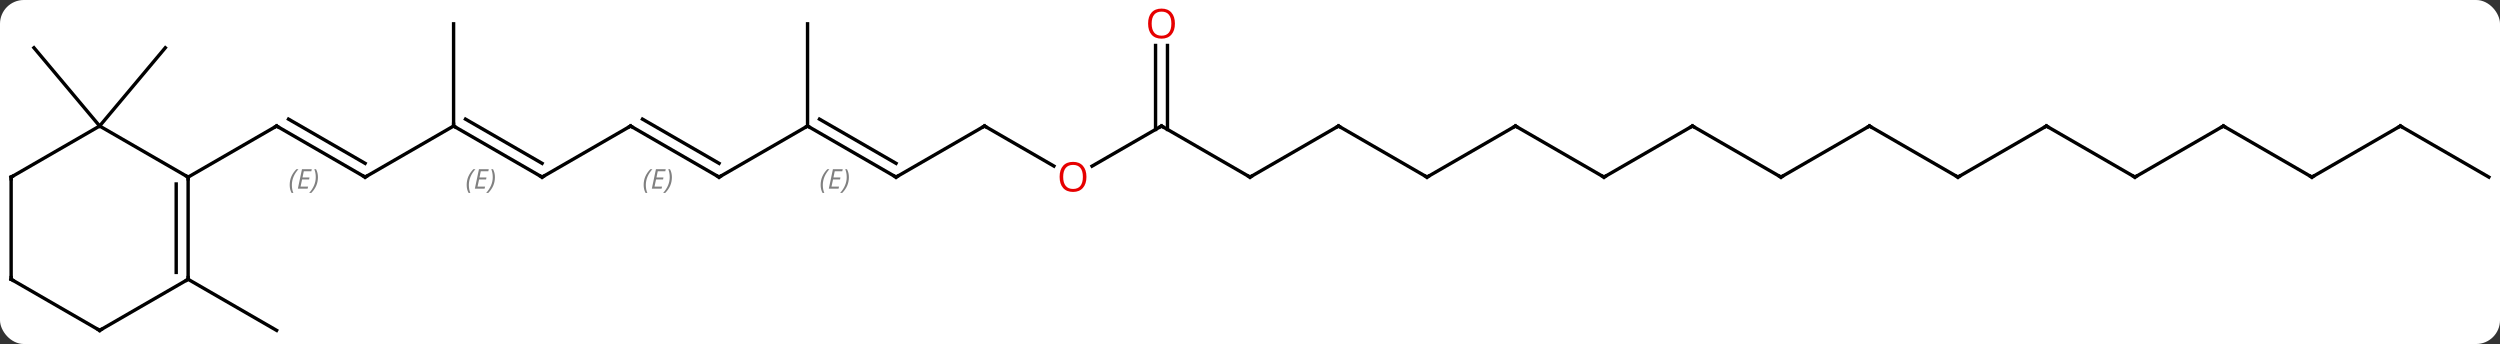 <svg width="734" viewBox="0 0 734 101" style="fill-opacity:1; color-rendering:auto; color-interpolation:auto; text-rendering:auto; stroke:black; stroke-linecap:square; stroke-miterlimit:10; shape-rendering:auto; stroke-opacity:1; fill:black; stroke-dasharray:none; font-weight:normal; stroke-width:1; font-family:'Open Sans'; font-style:normal; stroke-linejoin:miter; font-size:12; stroke-dashoffset:0; image-rendering:auto;" height="101" class="cas-substance-image" xmlns:xlink="http://www.w3.org/1999/xlink" xmlns="http://www.w3.org/2000/svg"><rect x="0" y="0" width="734" height="101" fill="#333333" stroke="none"/><svg class="cas-substance-single-component"><rect y="0" x="0" width="734" stroke="none" ry="7" rx="7" height="101" fill="white" class="cas-substance-group"/><svg y="0" x="0" width="734" viewBox="0 0 734 101" style="fill:black;" height="101" class="cas-substance-single-component-image"><svg><g><g transform="translate(367,52)" style="text-rendering:geometricPrecision; color-rendering:optimizeQuality; color-interpolation:linearRGB; stroke-linecap:butt; image-rendering:optimizeQuality;"><line y2="0" y1="-15" x2="-259.809" x1="-285.789" style="fill:none;"/><line y2="-4.042" y1="-17.021" x2="-259.809" x1="-282.289" style="fill:none;"/></g><g transform="translate(367,52)" style="stroke-linecap:butt; font-size:8.4px; fill:gray; text-rendering:geometricPrecision; image-rendering:optimizeQuality; color-rendering:optimizeQuality; font-family:'Open Sans'; font-style:italic; stroke:gray; color-interpolation:linearRGB;"><path style="stroke:none;" d="M-281.947 2.324 Q-281.947 0.996 -281.478 -0.129 Q-281.009 -1.254 -279.978 -2.332 L-279.368 -2.332 Q-280.337 -1.27 -280.822 -0.098 Q-281.306 1.074 -281.306 2.309 Q-281.306 3.637 -280.868 4.652 L-281.384 4.652 Q-281.947 3.621 -281.947 2.324 ZM-276.683 3.387 L-279.543 3.387 L-278.34 -2.332 L-275.465 -2.332 L-275.59 -1.723 L-277.808 -1.723 L-278.183 0.105 L-276.136 0.105 L-276.246 0.699 L-278.308 0.699 L-278.761 2.793 L-276.543 2.793 L-276.683 3.387 ZM-273.652 0.012 Q-273.652 1.34 -274.128 2.473 Q-274.605 3.606 -275.62 4.652 L-276.23 4.652 Q-274.292 2.496 -274.292 0.012 Q-274.292 -1.316 -274.73 -2.332 L-274.214 -2.332 Q-273.652 -1.27 -273.652 0.012 Z"/><line y2="0" y1="-15" x2="-311.769" x1="-285.789" style="fill:none; stroke:black;"/><line y2="-15" y1="0" x2="-233.826" x1="-259.809" style="fill:none; stroke:black;"/><line y2="0" y1="-15" x2="-207.846" x1="-233.826" style="fill:none; stroke:black;"/><line y2="-4.042" y1="-17.021" x2="-207.846" x1="-230.326" style="fill:none; stroke:black;"/><path style="stroke:none;" d="M-229.983 2.324 Q-229.983 0.996 -229.515 -0.129 Q-229.046 -1.254 -228.015 -2.332 L-227.405 -2.332 Q-228.374 -1.27 -228.858 -0.098 Q-229.343 1.074 -229.343 2.309 Q-229.343 3.637 -228.905 4.652 L-229.421 4.652 Q-229.983 3.621 -229.983 2.324 ZM-224.72 3.387 L-227.58 3.387 L-226.376 -2.332 L-223.501 -2.332 L-223.626 -1.723 L-225.845 -1.723 L-226.22 0.105 L-224.173 0.105 L-224.283 0.699 L-226.345 0.699 L-226.798 2.793 L-224.58 2.793 L-224.72 3.387 ZM-221.689 0.012 Q-221.689 1.34 -222.165 2.473 Q-222.642 3.606 -223.657 4.652 L-224.267 4.652 Q-222.329 2.496 -222.329 0.012 Q-222.329 -1.316 -222.767 -2.332 L-222.251 -2.332 Q-221.689 -1.27 -221.689 0.012 Z"/><line y2="-45" y1="-15" x2="-233.826" x1="-233.826" style="fill:none; stroke:black;"/><line y2="-15" y1="0" x2="-181.866" x1="-207.846" style="fill:none; stroke:black;"/><line y2="0" y1="-15" x2="-155.886" x1="-181.866" style="fill:none; stroke:black;"/><line y2="-4.042" y1="-17.021" x2="-155.886" x1="-178.366" style="fill:none; stroke:black;"/><path style="stroke:none;" d="M-178.024 2.324 Q-178.024 0.996 -177.555 -0.129 Q-177.086 -1.254 -176.055 -2.332 L-175.445 -2.332 Q-176.414 -1.27 -176.899 -0.098 Q-177.383 1.074 -177.383 2.309 Q-177.383 3.637 -176.945 4.652 L-177.461 4.652 Q-178.024 3.621 -178.024 2.324 ZM-172.76 3.387 L-175.62 3.387 L-174.417 -2.332 L-171.542 -2.332 L-171.667 -1.723 L-173.885 -1.723 L-174.26 0.105 L-172.213 0.105 L-172.323 0.699 L-174.385 0.699 L-174.838 2.793 L-172.62 2.793 L-172.76 3.387 ZM-169.729 0.012 Q-169.729 1.34 -170.205 2.473 Q-170.682 3.606 -171.697 4.652 L-172.307 4.652 Q-170.369 2.496 -170.369 0.012 Q-170.369 -1.316 -170.807 -2.332 L-170.291 -2.332 Q-169.729 -1.27 -169.729 0.012 Z"/><line y2="-15" y1="0" x2="-129.903" x1="-155.886" style="fill:none; stroke:black;"/><line y2="0" y1="-15" x2="-103.923" x1="-129.903" style="fill:none; stroke:black;"/><line y2="-4.042" y1="-17.021" x2="-103.923" x1="-126.403" style="fill:none; stroke:black;"/><path style="stroke:none;" d="M-126.061 2.324 Q-126.061 0.996 -125.592 -0.129 Q-125.123 -1.254 -124.092 -2.332 L-123.482 -2.332 Q-124.451 -1.27 -124.936 -0.098 Q-125.42 1.074 -125.42 2.309 Q-125.42 3.637 -124.982 4.652 L-125.498 4.652 Q-126.061 3.621 -126.061 2.324 ZM-120.797 3.387 L-123.657 3.387 L-122.454 -2.332 L-119.579 -2.332 L-119.704 -1.723 L-121.922 -1.723 L-122.297 0.105 L-120.25 0.105 L-120.36 0.699 L-122.422 0.699 L-122.875 2.793 L-120.657 2.793 L-120.797 3.387 ZM-117.766 0.012 Q-117.766 1.34 -118.242 2.473 Q-118.719 3.606 -119.734 4.652 L-120.344 4.652 Q-118.406 2.496 -118.406 0.012 Q-118.406 -1.316 -118.844 -2.332 L-118.328 -2.332 Q-117.766 -1.27 -117.766 0.012 Z"/><line y2="-45" y1="-15" x2="-129.903" x1="-129.903" style="fill:none; stroke:black;"/><line y2="-15" y1="0" x2="-77.943" x1="-103.923" style="fill:none; stroke:black;"/><line y2="-3.241" y1="-15" x2="-57.574" x1="-77.943" style="fill:none; stroke:black;"/><line y2="-15" y1="-3.226" x2="-25.98" x1="-46.373" style="fill:none; stroke:black;"/><line y2="0" y1="-15" x2="0" x1="-25.98" style="fill:none; stroke:black;"/><line y2="-38.648" y1="-13.99" x2="-24.23" x1="-24.23" style="fill:none; stroke:black;"/><line y2="-38.648" y1="-13.99" x2="-27.73" x1="-27.73" style="fill:none; stroke:black;"/><line y2="-15" y1="0" x2="25.98" x1="0" style="fill:none; stroke:black;"/><line y2="0" y1="-15" x2="51.963" x1="25.98" style="fill:none; stroke:black;"/><line y2="-15" y1="0" x2="77.943" x1="51.963" style="fill:none; stroke:black;"/><line y2="0" y1="-15" x2="103.923" x1="77.943" style="fill:none; stroke:black;"/><line y2="-15" y1="0" x2="129.903" x1="103.923" style="fill:none; stroke:black;"/><line y2="0" y1="-15" x2="155.886" x1="129.903" style="fill:none; stroke:black;"/><line y2="-15" y1="0" x2="181.866" x1="155.886" style="fill:none; stroke:black;"/><line y2="0" y1="-15" x2="207.846" x1="181.866" style="fill:none; stroke:black;"/><line y2="-15" y1="0" x2="233.826" x1="207.846" style="fill:none; stroke:black;"/><line y2="0" y1="-15" x2="259.809" x1="233.826" style="fill:none; stroke:black;"/><line y2="-15" y1="0" x2="285.789" x1="259.809" style="fill:none; stroke:black;"/><line y2="0" y1="-15" x2="311.769" x1="285.789" style="fill:none; stroke:black;"/><line y2="-15" y1="0" x2="337.749" x1="311.769" style="fill:none; stroke:black;"/><line y2="0" y1="-15" x2="363.732" x1="337.749" style="fill:none; stroke:black;"/><line y2="-15" y1="-37.98" x2="-337.749" x1="-357.033" style="fill:none; stroke:black;"/><line y2="-15" y1="-37.98" x2="-337.749" x1="-318.465" style="fill:none; stroke:black;"/><line y2="30" y1="45" x2="-311.769" x1="-285.789" style="fill:none; stroke:black;"/><line y2="-15" y1="0" x2="-337.749" x1="-311.769" style="fill:none; stroke:black;"/><line y2="30" y1="0" x2="-311.769" x1="-311.769" style="fill:none; stroke:black;"/><line y2="27.979" y1="2.021" x2="-315.269" x1="-315.269" style="fill:none; stroke:black;"/><line y2="0" y1="-15" x2="-363.732" x1="-337.749" style="fill:none; stroke:black;"/><line y2="45" y1="30" x2="-337.749" x1="-311.769" style="fill:none; stroke:black;"/><line y2="30" y1="0" x2="-363.732" x1="-363.732" style="fill:none; stroke:black;"/><line y2="30" y1="45" x2="-363.732" x1="-337.749" style="fill:none; stroke:black;"/><path style="fill:none; stroke-miterlimit:5; stroke:black;" d="M-285.356 -14.75 L-285.789 -15 L-286.222 -14.75"/><path style="fill:none; stroke-miterlimit:5; stroke:black;" d="M-260.242 -0.25 L-259.809 0 L-259.376 -0.25"/><path style="fill:none; stroke-miterlimit:5; stroke:black;" d="M-233.393 -14.75 L-233.826 -15 L-233.826 -15.5"/><path style="fill:none; stroke-miterlimit:5; stroke:black;" d="M-208.279 -0.25 L-207.846 0 L-207.413 -0.25"/><path style="fill:none; stroke-miterlimit:5; stroke:black;" d="M-182.299 -14.75 L-181.866 -15 L-181.433 -14.75"/><path style="fill:none; stroke-miterlimit:5; stroke:black;" d="M-156.319 -0.25 L-155.886 0 L-155.453 -0.25"/><path style="fill:none; stroke-miterlimit:5; stroke:black;" d="M-129.47 -14.75 L-129.903 -15 L-130.336 -14.75"/><path style="fill:none; stroke-miterlimit:5; stroke:black;" d="M-104.356 -0.25 L-103.923 0 L-103.49 -0.25"/><path style="fill:none; stroke-miterlimit:5; stroke:black;" d="M-78.376 -14.75 L-77.943 -15 L-77.51 -14.75"/></g><g transform="translate(367,52)" style="stroke-linecap:butt; fill:rgb(230,0,0); text-rendering:geometricPrecision; color-rendering:optimizeQuality; image-rendering:optimizeQuality; font-family:'Open Sans'; stroke:rgb(230,0,0); color-interpolation:linearRGB; stroke-miterlimit:5;"><path style="stroke:none;" d="M-48.023 -0.07 Q-48.023 1.992 -49.062 3.172 Q-50.101 4.352 -51.944 4.352 Q-53.835 4.352 -54.866 3.188 Q-55.898 2.023 -55.898 -0.086 Q-55.898 -2.18 -54.866 -3.328 Q-53.835 -4.477 -51.944 -4.477 Q-50.085 -4.477 -49.054 -3.305 Q-48.023 -2.133 -48.023 -0.07 ZM-54.851 -0.07 Q-54.851 1.664 -54.108 2.57 Q-53.366 3.477 -51.944 3.477 Q-50.523 3.477 -49.796 2.578 Q-49.069 1.68 -49.069 -0.07 Q-49.069 -1.805 -49.796 -2.695 Q-50.523 -3.586 -51.944 -3.586 Q-53.366 -3.586 -54.108 -2.688 Q-54.851 -1.789 -54.851 -0.07 Z"/><path style="fill:none; stroke:black;" d="M-26.413 -14.75 L-25.98 -15 L-25.547 -14.75"/><path style="fill:none; stroke:black;" d="M-0.433 -0.25 L0 0 L0.433 -0.25"/><path style="stroke:none;" d="M-22.043 -45.07 Q-22.043 -43.008 -23.082 -41.828 Q-24.121 -40.648 -25.964 -40.648 Q-27.855 -40.648 -28.886 -41.812 Q-29.918 -42.977 -29.918 -45.086 Q-29.918 -47.18 -28.886 -48.328 Q-27.855 -49.477 -25.964 -49.477 Q-24.105 -49.477 -23.074 -48.305 Q-22.043 -47.133 -22.043 -45.07 ZM-28.871 -45.07 Q-28.871 -43.336 -28.128 -42.43 Q-27.386 -41.523 -25.964 -41.523 Q-24.543 -41.523 -23.816 -42.422 Q-23.089 -43.32 -23.089 -45.07 Q-23.089 -46.805 -23.816 -47.695 Q-24.543 -48.586 -25.964 -48.586 Q-27.386 -48.586 -28.128 -47.688 Q-28.871 -46.789 -28.871 -45.07 Z"/><path style="fill:none; stroke:black;" d="M25.547 -14.75 L25.98 -15 L26.413 -14.75"/><path style="fill:none; stroke:black;" d="M51.53 -0.25 L51.963 0 L52.396 -0.25"/><path style="fill:none; stroke:black;" d="M77.51 -14.75 L77.943 -15 L78.376 -14.75"/><path style="fill:none; stroke:black;" d="M103.49 -0.25 L103.923 0 L104.356 -0.25"/><path style="fill:none; stroke:black;" d="M129.47 -14.75 L129.903 -15 L130.336 -14.75"/><path style="fill:none; stroke:black;" d="M155.453 -0.25 L155.886 0 L156.319 -0.25"/><path style="fill:none; stroke:black;" d="M181.433 -14.75 L181.866 -15 L182.299 -14.75"/><path style="fill:none; stroke:black;" d="M207.413 -0.25 L207.846 0 L208.279 -0.25"/><path style="fill:none; stroke:black;" d="M233.393 -14.75 L233.826 -15 L234.259 -14.75"/><path style="fill:none; stroke:black;" d="M259.376 -0.25 L259.809 0 L260.242 -0.25"/><path style="fill:none; stroke:black;" d="M285.356 -14.75 L285.789 -15 L286.222 -14.75"/><path style="fill:none; stroke:black;" d="M311.336 -0.25 L311.769 0 L312.202 -0.25"/><path style="fill:none; stroke:black;" d="M337.316 -14.75 L337.749 -15 L338.182 -14.75"/><path style="fill:none; stroke:black;" d="M-311.769 0.5 L-311.769 0 L-312.202 -0.25"/><path style="fill:none; stroke:black;" d="M-311.769 29.5 L-311.769 30 L-312.202 30.25"/><path style="fill:none; stroke:black;" d="M-363.299 -0.25 L-363.732 0 L-363.732 0.5"/><path style="fill:none; stroke:black;" d="M-337.316 44.75 L-337.749 45 L-338.182 44.75"/><path style="fill:none; stroke:black;" d="M-363.732 29.5 L-363.732 30 L-363.299 30.25"/></g></g></svg></svg></svg></svg>